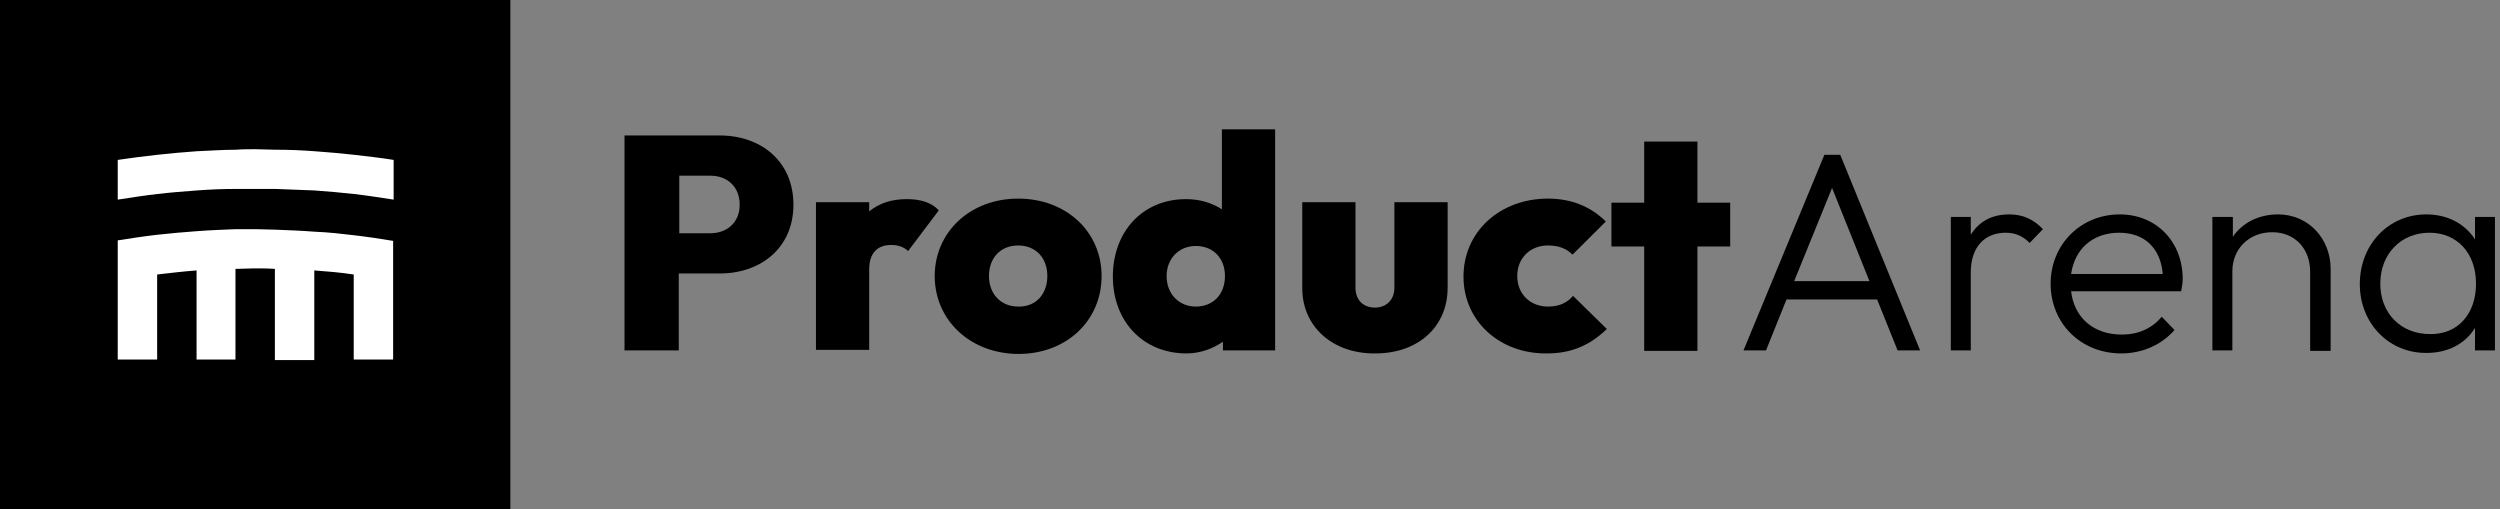 <svg width="324" height="66" viewBox="0 0 324 66" fill="none" xmlns="http://www.w3.org/2000/svg">
<rect x="0" y="0" width="324" height="66" fill="#808080" stroke="none"/>
<path d="M66.142 66H0V0H66.142V66Z" fill="black"/>
<path d="M45.908 20.064C44.183 19.866 42.525 19.734 40.8 19.602C39.075 19.47 37.416 19.404 35.691 19.404C34.829 19.404 33.967 19.338 33.038 19.338C32.242 19.338 31.379 19.338 30.583 19.404C28.858 19.404 27.2 19.536 25.475 19.602C23.75 19.734 22.092 19.866 20.367 20.064C18.642 20.262 16.983 20.46 15.258 20.724V25.872C16.983 25.608 18.642 25.344 20.367 25.146C22.025 24.948 23.75 24.816 25.475 24.684C27.2 24.552 28.858 24.486 30.583 24.486C31.379 24.486 32.242 24.486 33.038 24.486C33.9 24.486 34.763 24.486 35.691 24.486C37.416 24.552 39.075 24.618 40.8 24.684C42.525 24.816 44.183 24.948 45.908 25.146C47.633 25.344 49.291 25.608 51.016 25.872V20.724C49.358 20.46 47.633 20.262 45.908 20.064Z" fill="white"/>
<path d="M45.908 30.492C44.249 30.294 42.525 30.096 40.8 30.03C39.075 29.898 37.416 29.832 35.691 29.766C34.829 29.766 33.967 29.7 33.038 29.7C32.242 29.7 31.379 29.7 30.583 29.7C28.858 29.766 27.2 29.832 25.475 29.964C23.75 30.096 22.092 30.228 20.367 30.426C18.642 30.624 16.917 30.888 15.258 31.152V46.596H20.367V35.574C22.092 35.376 23.75 35.178 25.475 35.046V46.596H30.517V34.848C31.313 34.848 32.175 34.782 32.971 34.782C33.834 34.782 34.696 34.782 35.625 34.848V46.662H40.733V35.046C42.458 35.178 44.117 35.31 45.842 35.574V46.596H50.95V31.218C49.358 30.954 47.633 30.69 45.908 30.492Z" fill="white"/>
<path d="M80.936 17.556H93.275C98.649 17.556 102.829 20.922 102.829 26.532C102.829 32.076 98.649 35.442 93.275 35.442H87.968V45.408H80.936V17.556ZM88.035 22.77V30.228H92.081C94.138 30.228 95.863 28.908 95.863 26.532C95.863 24.09 94.138 22.77 92.081 22.77H88.035Z" fill="black"/>
<path d="M105.748 26.202H112.647V27.39C113.974 26.334 115.5 25.806 117.556 25.806C119.348 25.806 120.741 26.268 121.67 27.258L117.689 32.538C117.225 32.076 116.495 31.746 115.5 31.746C113.709 31.746 112.647 32.802 112.647 34.914V45.342H105.748V26.202Z" fill="black"/>
<path d="M121.139 35.772C121.139 30.096 125.716 25.74 131.952 25.74C138.188 25.74 142.766 30.03 142.766 35.772C142.766 41.58 138.188 45.87 132.019 45.87C125.783 45.87 121.139 41.514 121.139 35.772ZM135.734 35.772C135.734 33.396 134.208 31.812 131.952 31.812C129.697 31.812 128.171 33.396 128.171 35.772C128.171 38.082 129.697 39.732 131.952 39.732C134.208 39.798 135.734 38.148 135.734 35.772Z" fill="black"/>
<path d="M144.225 35.838C144.225 30.03 148.073 25.806 153.712 25.806C155.437 25.806 157.029 26.268 158.356 27.126V16.764H165.256V45.408H158.489V44.286C157.162 45.21 155.503 45.804 153.779 45.804C148.14 45.804 144.225 41.646 144.225 35.838ZM158.754 35.772C158.754 33.462 157.228 31.878 154.973 31.878C152.783 31.878 151.191 33.528 151.191 35.772C151.191 38.082 152.783 39.732 154.973 39.732C157.228 39.732 158.754 38.148 158.754 35.772Z" fill="black"/>
<path d="M168.772 37.356V26.202H175.671V37.29C175.671 38.874 176.666 39.864 178.192 39.864C179.652 39.864 180.713 38.874 180.713 37.29V26.202H187.613V37.29C187.613 42.372 183.765 45.804 178.258 45.804C172.686 45.87 168.772 42.306 168.772 37.356Z" fill="black"/>
<path d="M189.669 35.838C189.669 30.03 194.379 25.74 200.615 25.74C203.601 25.74 206.122 26.73 208.112 28.71L203.8 33C203.004 32.208 202.009 31.812 200.615 31.812C198.36 31.812 196.635 33.396 196.635 35.772C196.635 38.148 198.36 39.732 200.615 39.732C202.141 39.732 203.136 39.204 203.866 38.346L208.245 42.636C206.055 44.748 203.667 45.804 200.483 45.804C194.379 45.87 189.669 41.646 189.669 35.838Z" fill="black"/>
<path d="M213.087 31.944H208.842V26.268H213.087V18.348H219.987V26.268H224.233V31.944H219.987V45.474H213.087V31.944Z" fill="black"/>
<path d="M236.44 20.064H238.496L248.845 45.408H245.926L243.273 38.808H231.53L228.877 45.408H225.958L236.44 20.064ZM242.278 36.432L237.435 24.354L232.525 36.432H242.278Z" fill="black"/>
<path d="M252.826 28.116H255.413V30.426C256.475 28.71 258.133 27.786 260.389 27.786C262.114 27.786 263.507 28.38 264.767 29.7L263.042 31.482C262.18 30.624 261.251 30.162 259.924 30.162C257.271 30.162 255.413 31.944 255.413 35.31V45.408H252.826V28.116Z" fill="black"/>
<path d="M265.762 36.762C265.762 31.68 269.676 27.786 274.718 27.786C279.429 27.786 282.878 31.284 282.878 36.168C282.878 36.564 282.812 37.026 282.679 37.752H268.416C268.814 41.184 271.335 43.362 274.984 43.362C277.107 43.362 278.898 42.57 280.158 41.052L281.817 42.768C280.158 44.682 277.637 45.804 274.917 45.804C269.676 45.804 265.762 41.91 265.762 36.762ZM268.416 35.508H280.291C280.026 32.208 277.969 30.162 274.652 30.162C271.202 30.162 268.88 32.274 268.416 35.508Z" fill="black"/>
<path d="M289.38 28.116V30.69C290.574 28.908 292.697 27.786 295.218 27.786C299.265 27.786 302.051 31.02 302.051 34.848V45.474H299.397V35.244C299.397 32.208 297.407 30.096 294.488 30.096C291.503 30.096 289.313 32.208 289.313 35.178V45.408H286.726V28.116H289.38Z" fill="black"/>
<path d="M305.832 36.828C305.832 31.68 309.547 27.786 314.457 27.786C317.177 27.786 319.432 28.974 320.759 31.02V28.116H323.346V45.408H320.759V42.504C319.499 44.55 317.243 45.738 314.523 45.738C309.614 45.804 305.832 41.91 305.832 36.828ZM320.892 36.762C320.892 32.802 318.437 30.162 314.855 30.162C311.14 30.162 308.486 32.934 308.486 36.762C308.486 40.59 311.14 43.296 314.921 43.296C318.504 43.362 320.892 40.722 320.892 36.762Z" fill="black"/>
</svg>
